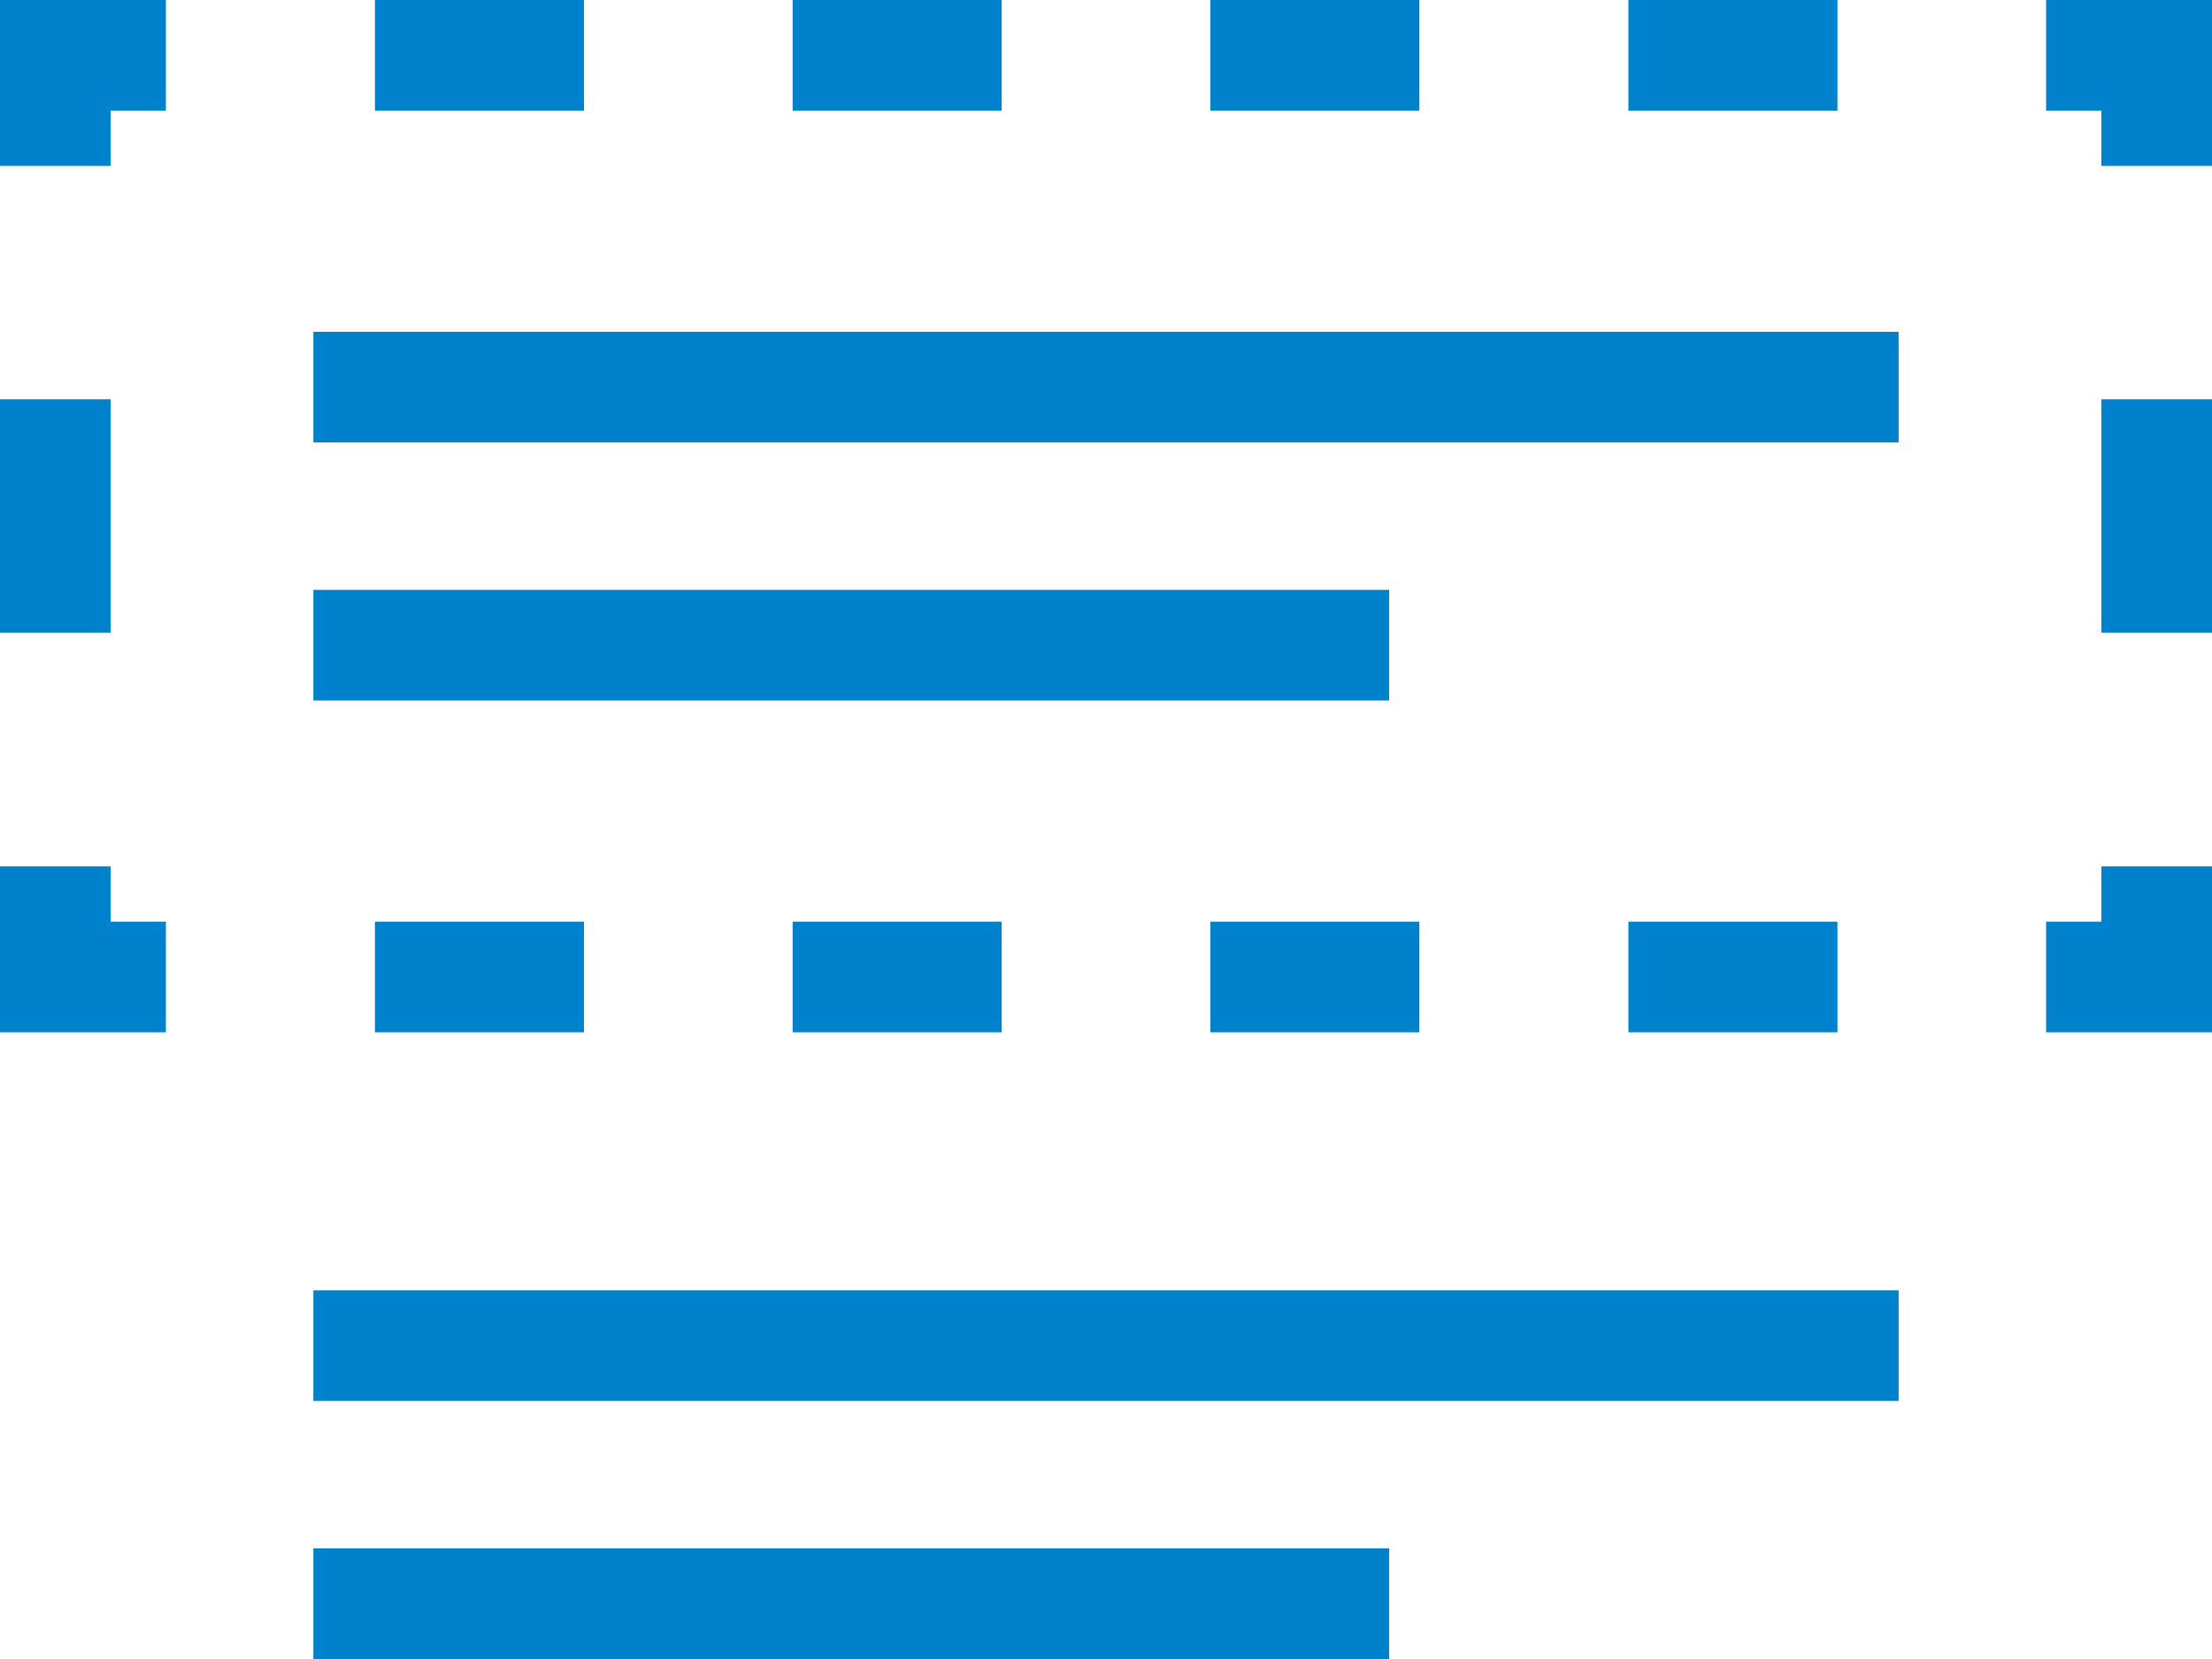 <svg id="Слой_1" data-name="Слой 1" xmlns="http://www.w3.org/2000/svg" width="60" height="45" viewBox="0 0 60 45"><defs><style>.cls-1{fill:#0081cb}</style></defs><title>context</title><path class="cls-1" d="M57 25h-1.5v3H60v-4.5h-3V25zm-46.83 0h5.67v3h-5.67zm11.33 0h5.67v3H21.5zm22.67 0h5.67v3h-5.67zm-11.34 0h5.67v3h-5.67zM3 23.5H0V28h4.5v-3H3v-1.5zM0 10.83h3v6.33H0zM0 4.5h3V3h1.5V0H0v4.5zM44.17 0h5.67v3h-5.67zm-34 0h5.67v3h-5.67zm22.66 0h5.67v3h-5.67zM21.5 0h5.67v3H21.5zm34 0v3H57v1.5h3V0h-4.5zM57 10.83h3v6.33h-3zM8.5 9h43v3h-43zm0 7h29.18v3H8.5zm0 19h43v3h-43zm0 7h29.18v3H8.5z"/></svg>